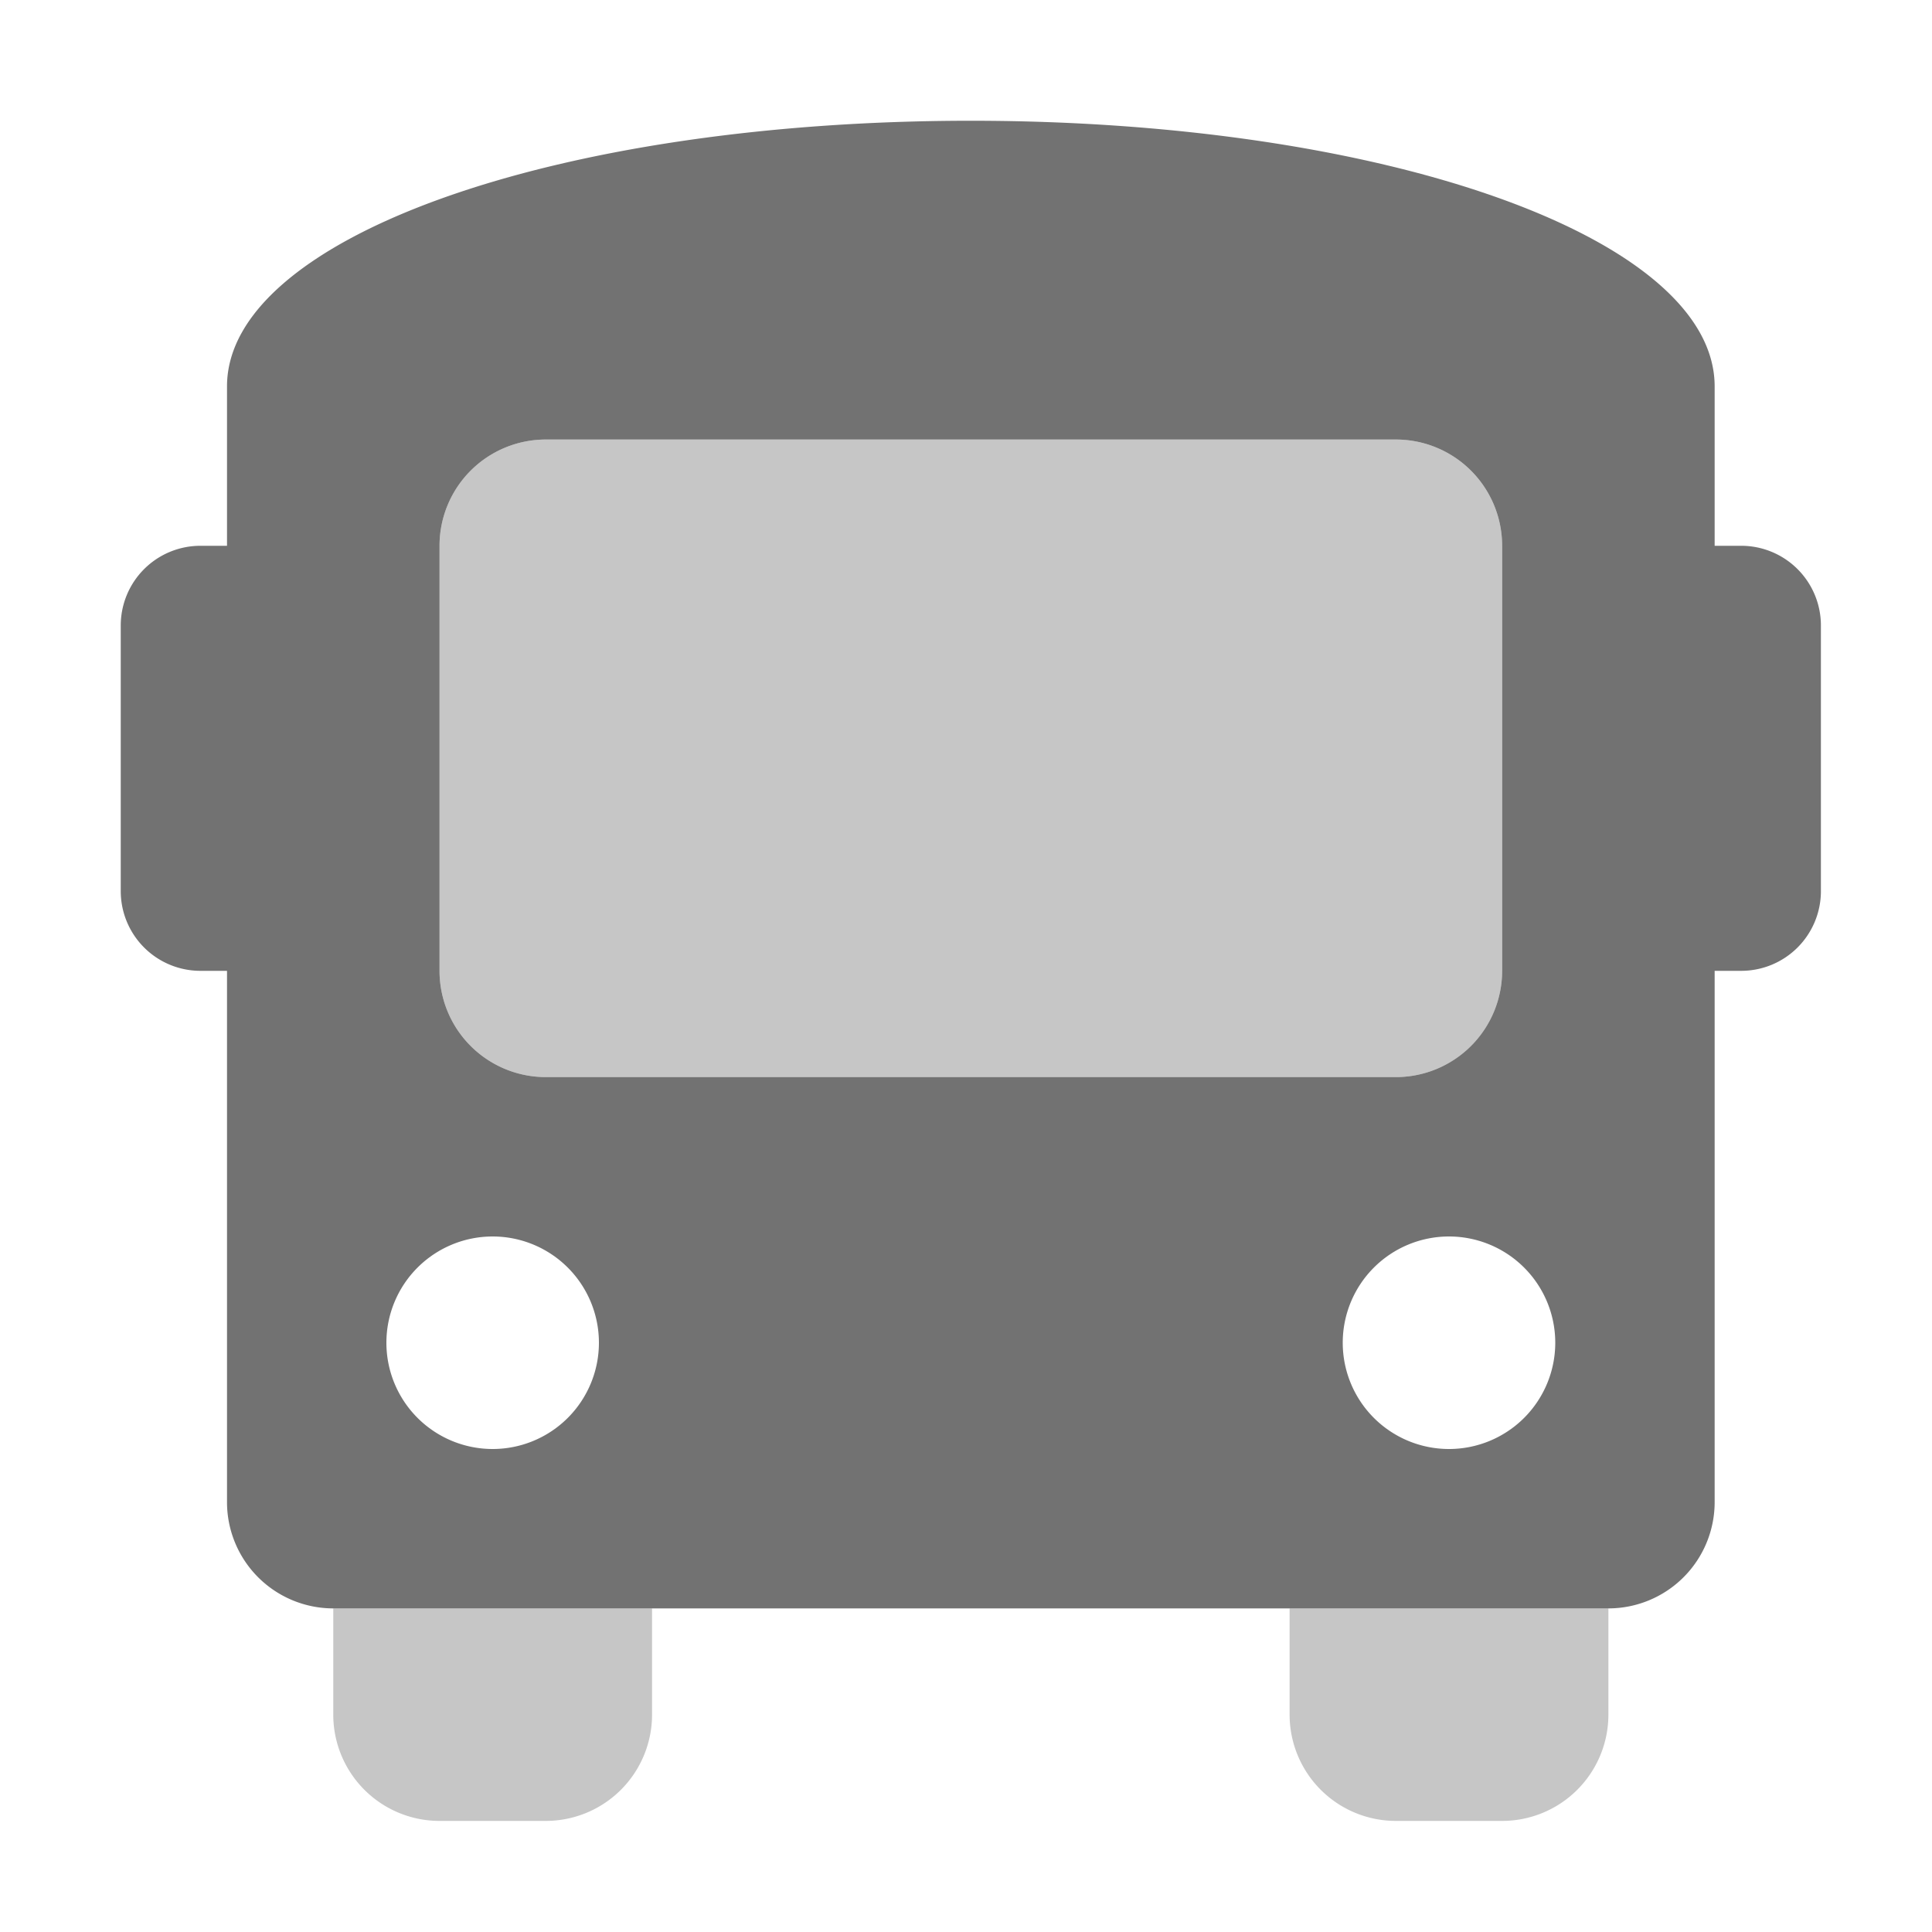 ﻿<?xml version='1.0' encoding='UTF-8'?>
<svg viewBox="-2 -2 32 32" xmlns="http://www.w3.org/2000/svg">
  <g transform="matrix(0.055, 0, 0, 0.055, 0, 0)">
    <defs>
      <style>.fa-secondary{opacity:.4}</style>
    </defs>
    <path d="M352, 448L352, 480A32 32 0 0 0 384, 512L416, 512A32 32 0 0 0 448, 480L448, 448zM64, 480A32 32 0 0 0 96, 512L128, 512A32 32 0 0 0 160, 480L160, 448L64, 448zM128, 288L384, 288A32 32 0 0 0 416, 256L416, 128A32 32 0 0 0 384, 96L128, 96A32 32 0 0 0 96, 128L96, 256A32 32 0 0 0 128, 288z" fill="#727272" opacity="0.4" fill-opacity="1" class="Black" />
    <path d="M488, 128L480, 128L480, 80C480, 35.2 380.8, 0 256, 0C131.2, 0 32, 35.2 32, 80L32, 128L24, 128A24 24 0 0 0 0, 152L0, 232A24 24 0 0 0 24, 256L32, 256L32, 416A32 32 0 0 0 64, 448L448, 448A32 32 0 0 0 480, 416L480, 256L488, 256A24 24 0 0 0 512, 232L512, 152A24 24 0 0 0 488, 128zM96, 128A32 32 0 0 1 128, 96L384, 96A32 32 0 0 1 416, 128L416, 256A32 32 0 0 1 384, 288L128, 288A32 32 0 0 1 96, 256zM112, 400A32 32 0 1 1 144, 368A32 32 0 0 1 112, 400zM400, 400A32 32 0 1 1 432, 368A32 32 0 0 1 400, 400z" fill="#727272" fill-opacity="1" class="Black" />
  </g>
</svg>